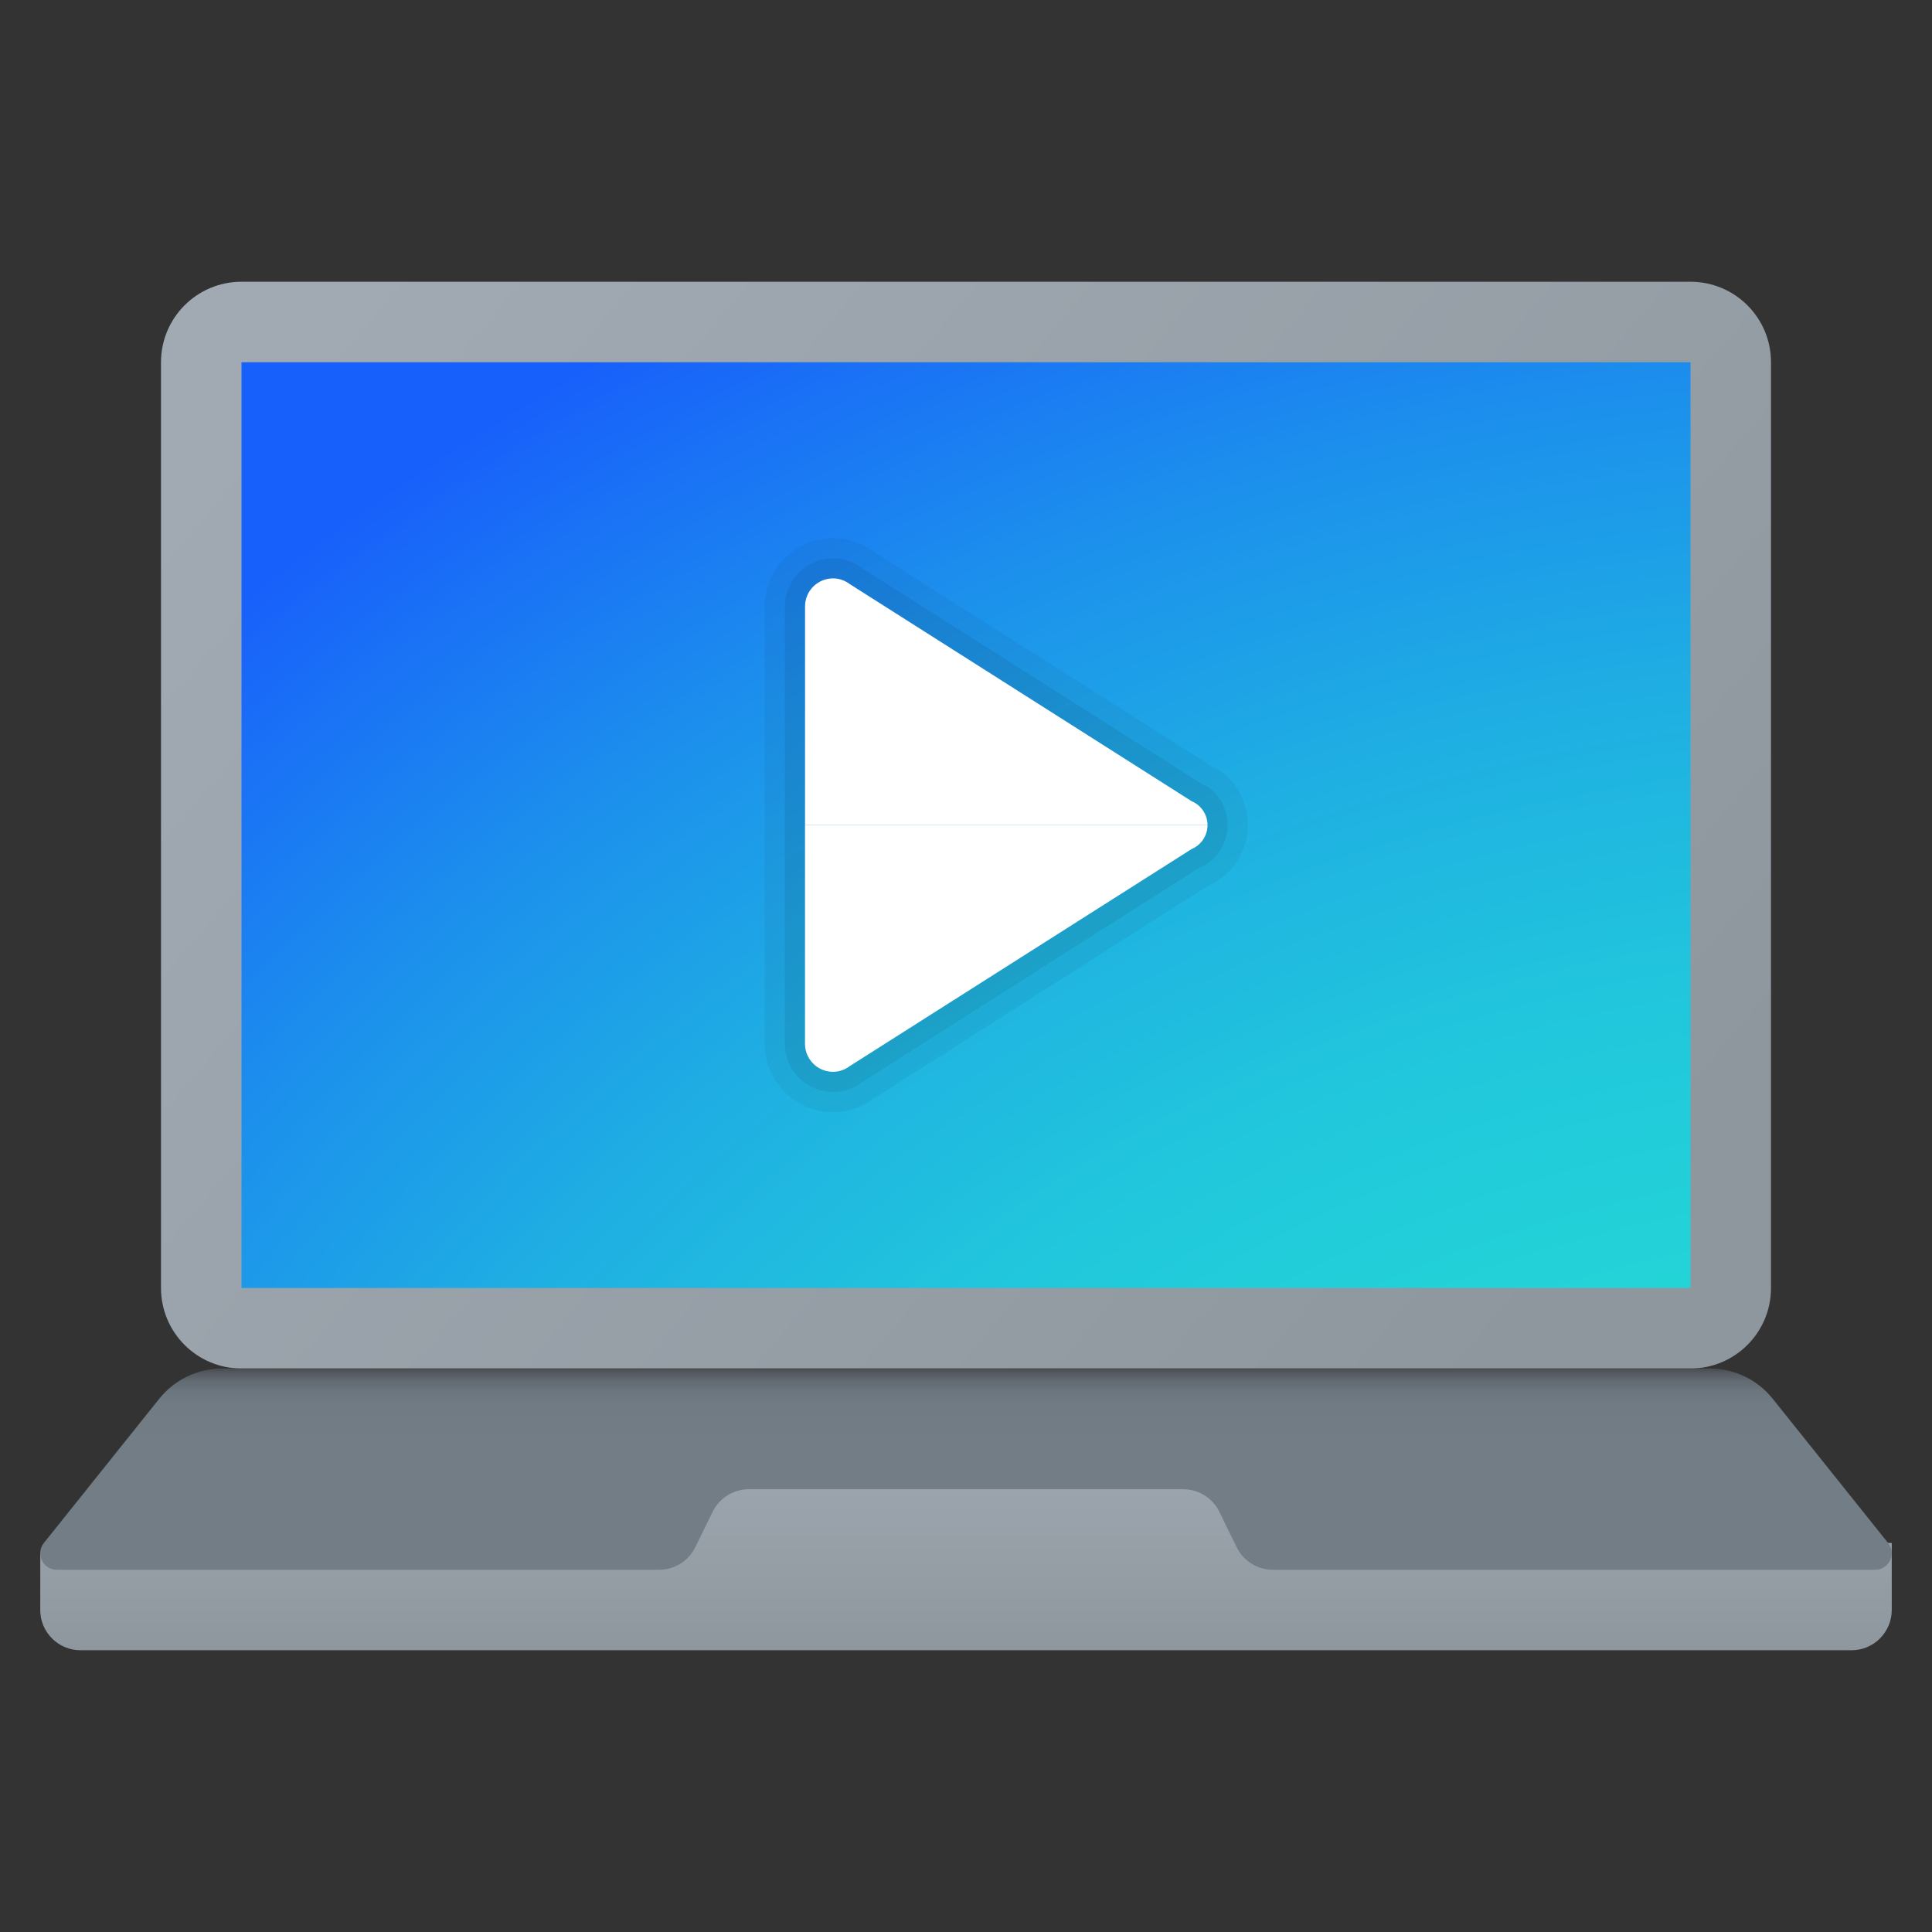 <svg xmlns="http://www.w3.org/2000/svg" viewBox="0 0 48 48"><rect x="0" y="0" width="48" height="48" fill="#333333" stroke="none"/><linearGradient id="avqrrSBoLcvx3XfYzymQba" x1="230" x2="230" y1="491.013" y2="484.988" gradientTransform="rotate(180 127 263)" gradientUnits="userSpaceOnUse"><stop offset="0" stop-color="#a1aab3"/><stop offset="1" stop-color="#8f979e"/></linearGradient><path fill="url(#avqrrSBoLcvx3XfYzymQba)" d="M14,38v-3h20v3l13,0.335V40c0,0.552-0.448,1-1,1H2c-0.552,0-1-0.448-1-1v-1.419L14,38z"/><linearGradient id="avqrrSBoLcvx3XfYzymQbb" x1="8.364" x2="38.396" y1="518.692" y2="493.353" gradientTransform="matrix(1 0 0 -1 0 526)" gradientUnits="userSpaceOnUse"><stop offset="0" stop-color="#a1aab3"/><stop offset="1" stop-color="#8f979e"/></linearGradient><path fill="url(#avqrrSBoLcvx3XfYzymQbb)" d="M42,34H6c-1.105,0-2-0.895-2-2V9c0-1.105,0.895-2,2-2h36c1.105,0,2,0.895,2,2v23	C44,33.105,43.105,34,42,34z"/><radialGradient id="avqrrSBoLcvx3XfYzymQbc" cx="1.955" cy="517.317" r="83.03" gradientTransform="matrix(.809 0 0 -.719 46.86 428.702)" gradientUnits="userSpaceOnUse"><stop offset=".323" stop-color="#23d9d6"/><stop offset=".427" stop-color="#23d4d7"/><stop offset=".542" stop-color="#21c7dc"/><stop offset=".664" stop-color="#1fb0e2"/><stop offset=".789" stop-color="#1c91ec"/><stop offset=".917" stop-color="#1969f8"/><stop offset=".944" stop-color="#1860fb"/></radialGradient><rect width="36" height="23" x="6" y="9" fill="url(#avqrrSBoLcvx3XfYzymQbc)"/><path d="M20.696,27.629c-0.936,0-1.696-0.761-1.696-1.696V15.067c0-0.936,0.761-1.696,1.696-1.696	c0.372,0,0.727,0.12,1.025,0.348l8.419,5.342C30.612,19.24,31,19.849,31,20.5c0,0.664-0.396,1.259-1.008,1.517l-8.34,5.313	C21.423,27.51,21.061,27.629,20.696,27.629z" opacity=".05"/><path d="M20.696,27.129c-0.66,0-1.196-0.537-1.196-1.196V15.067c0-0.66,0.537-1.196,1.196-1.196	c0.261,0,0.511,0.085,0.722,0.246l8.454,5.367c0.352,0.14,0.627,0.554,0.627,1.017s-0.275,0.876-0.702,1.056l-8.415,5.352	C21.208,27.044,20.958,27.129,20.696,27.129z" opacity=".07"/><linearGradient id="avqrrSBoLcvx3XfYzymQbd" x1="24" x2="24" y1="492.011" y2="486.99" gradientTransform="matrix(1 0 0 -1 0 526)" gradientUnits="userSpaceOnUse"><stop offset="0" stop-color="#484b4f"/><stop offset=".028" stop-color="#565b61"/><stop offset=".066" stop-color="#626a72"/><stop offset=".114" stop-color="#6b757d"/><stop offset=".181" stop-color="#717b84"/><stop offset=".367" stop-color="#727d86"/></linearGradient><path fill="url(#avqrrSBoLcvx3XfYzymQbd)" d="M46.909,38.335l-2.867-3.584C43.663,34.276,43.088,34,42.481,34H5.519	c-0.608,0-1.182,0.276-1.562,0.751L1.09,38.335C0.876,38.603,1.067,39,1.41,39h14.966c0.382,0,0.73-0.217,0.898-0.56l0.431-0.88	c0.168-0.343,0.516-0.56,0.898-0.56h10.793c0.382,0,0.73,0.217,0.898,0.56l0.431,0.88c0.168,0.343,0.516,0.56,0.898,0.56H46.59	C46.933,39,47.124,38.603,46.909,38.335z"/><path fill="#fff" d="M29.605,19.905l-8.489-5.391c-0.117-0.089-0.261-0.144-0.419-0.144c-0.385,0-0.696,0.312-0.696,0.696	V20.5h10C30,20.232,29.837,20.003,29.605,19.905z"/><path fill="#fff" d="M30,20.5H20v5.433c0,0.385,0.312,0.696,0.696,0.696c0.158,0,0.302-0.055,0.419-0.144l8.489-5.39	C29.837,20.997,30,20.768,30,20.5z"/></svg>